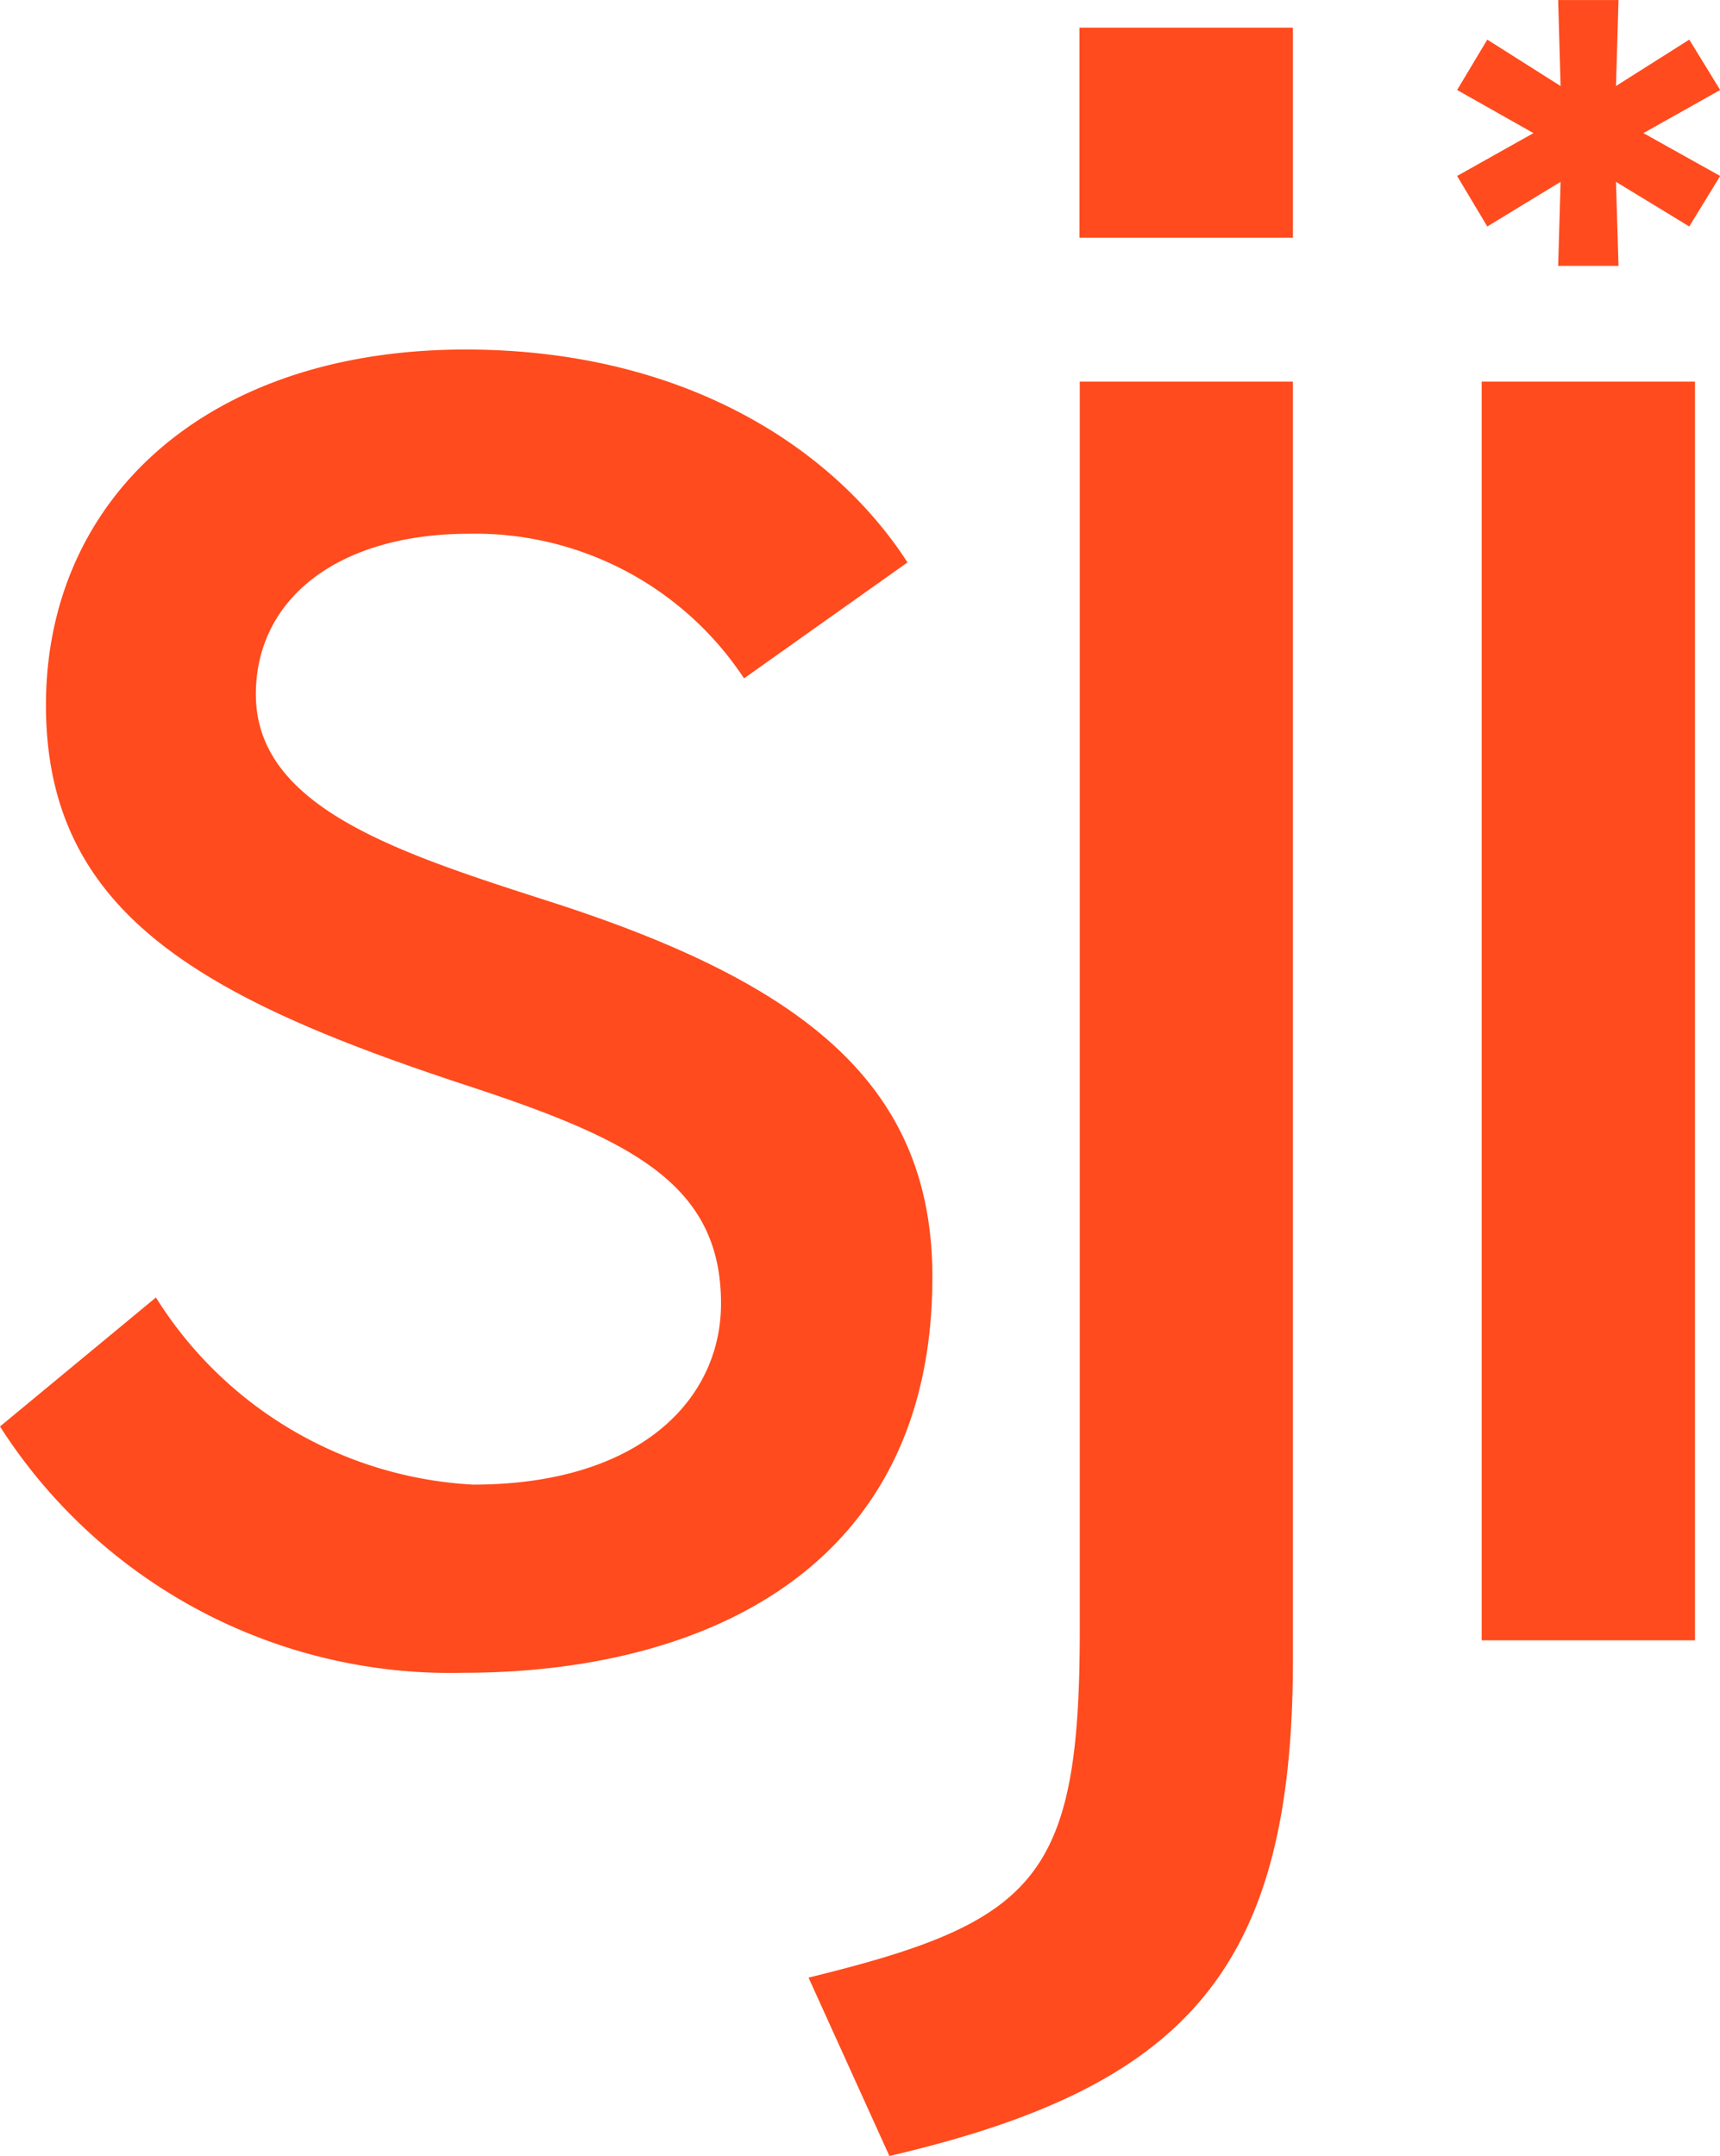 <svg id="Logo" xmlns="http://www.w3.org/2000/svg" xmlns:xlink="http://www.w3.org/1999/xlink" width="39.898" height="50" viewBox="0 0 39.898 50">
  <defs>
    <clipPath id="clip-path">
      <path id="Path_91" data-name="Path 91" d="M0-31.757H39.9v-50H0Z" transform="translate(0 81.757)" fill="#ff4b1d"/>
    </clipPath>
  </defs>
  <g id="Group_74" data-name="Group 74" clip-path="url(#clip-path)">
    <path id="Path_90" data-name="Path 90" d="M29.991-81.115h-4.95v4.872h4.95Zm7.553-.641h-1.4l.056,1.994-1.7-1.076-.7,1.168,1.771,1-1.771.994.7,1.171,1.7-1.035-.056,1.95h1.4l-.059-1.95,1.7,1.035.717-1.171-1.781-.994,1.781-1-.717-1.168-1.7,1.076ZM34.37-43.716h4.948V-72.907H34.37ZM0-48.675a12.4,12.4,0,0,0,10.746,5.712c5.481,0,10.882-2.337,10.882-9.177,0-4.426-2.918-6.808-8.935-8.728C9.17-62,5.935-63.054,5.935-65.654c0-2.228,1.923-3.725,4.951-3.725a7.472,7.472,0,0,1,6.373,3.354l3.792-2.689c-1.725-2.668-5.2-4.937-10.254-4.937-6,0-9.731,3.459-9.731,8.248,0,4.829,3.607,6.8,9.819,8.838,3.791,1.245,5.84,2.288,5.84,5.038,0,2.244-1.906,4.2-5.751,4.2a9.257,9.257,0,0,1-7.357-4.34ZM20.631-31.757c6.864-1.6,9.36-4.3,9.36-11.5V-72.907H25.047v28.949c0,5.76-1,6.773-6.292,8.064Z" transform="translate(0 81.757)" fill="#ff4b1d"/>
  </g>
</svg>
